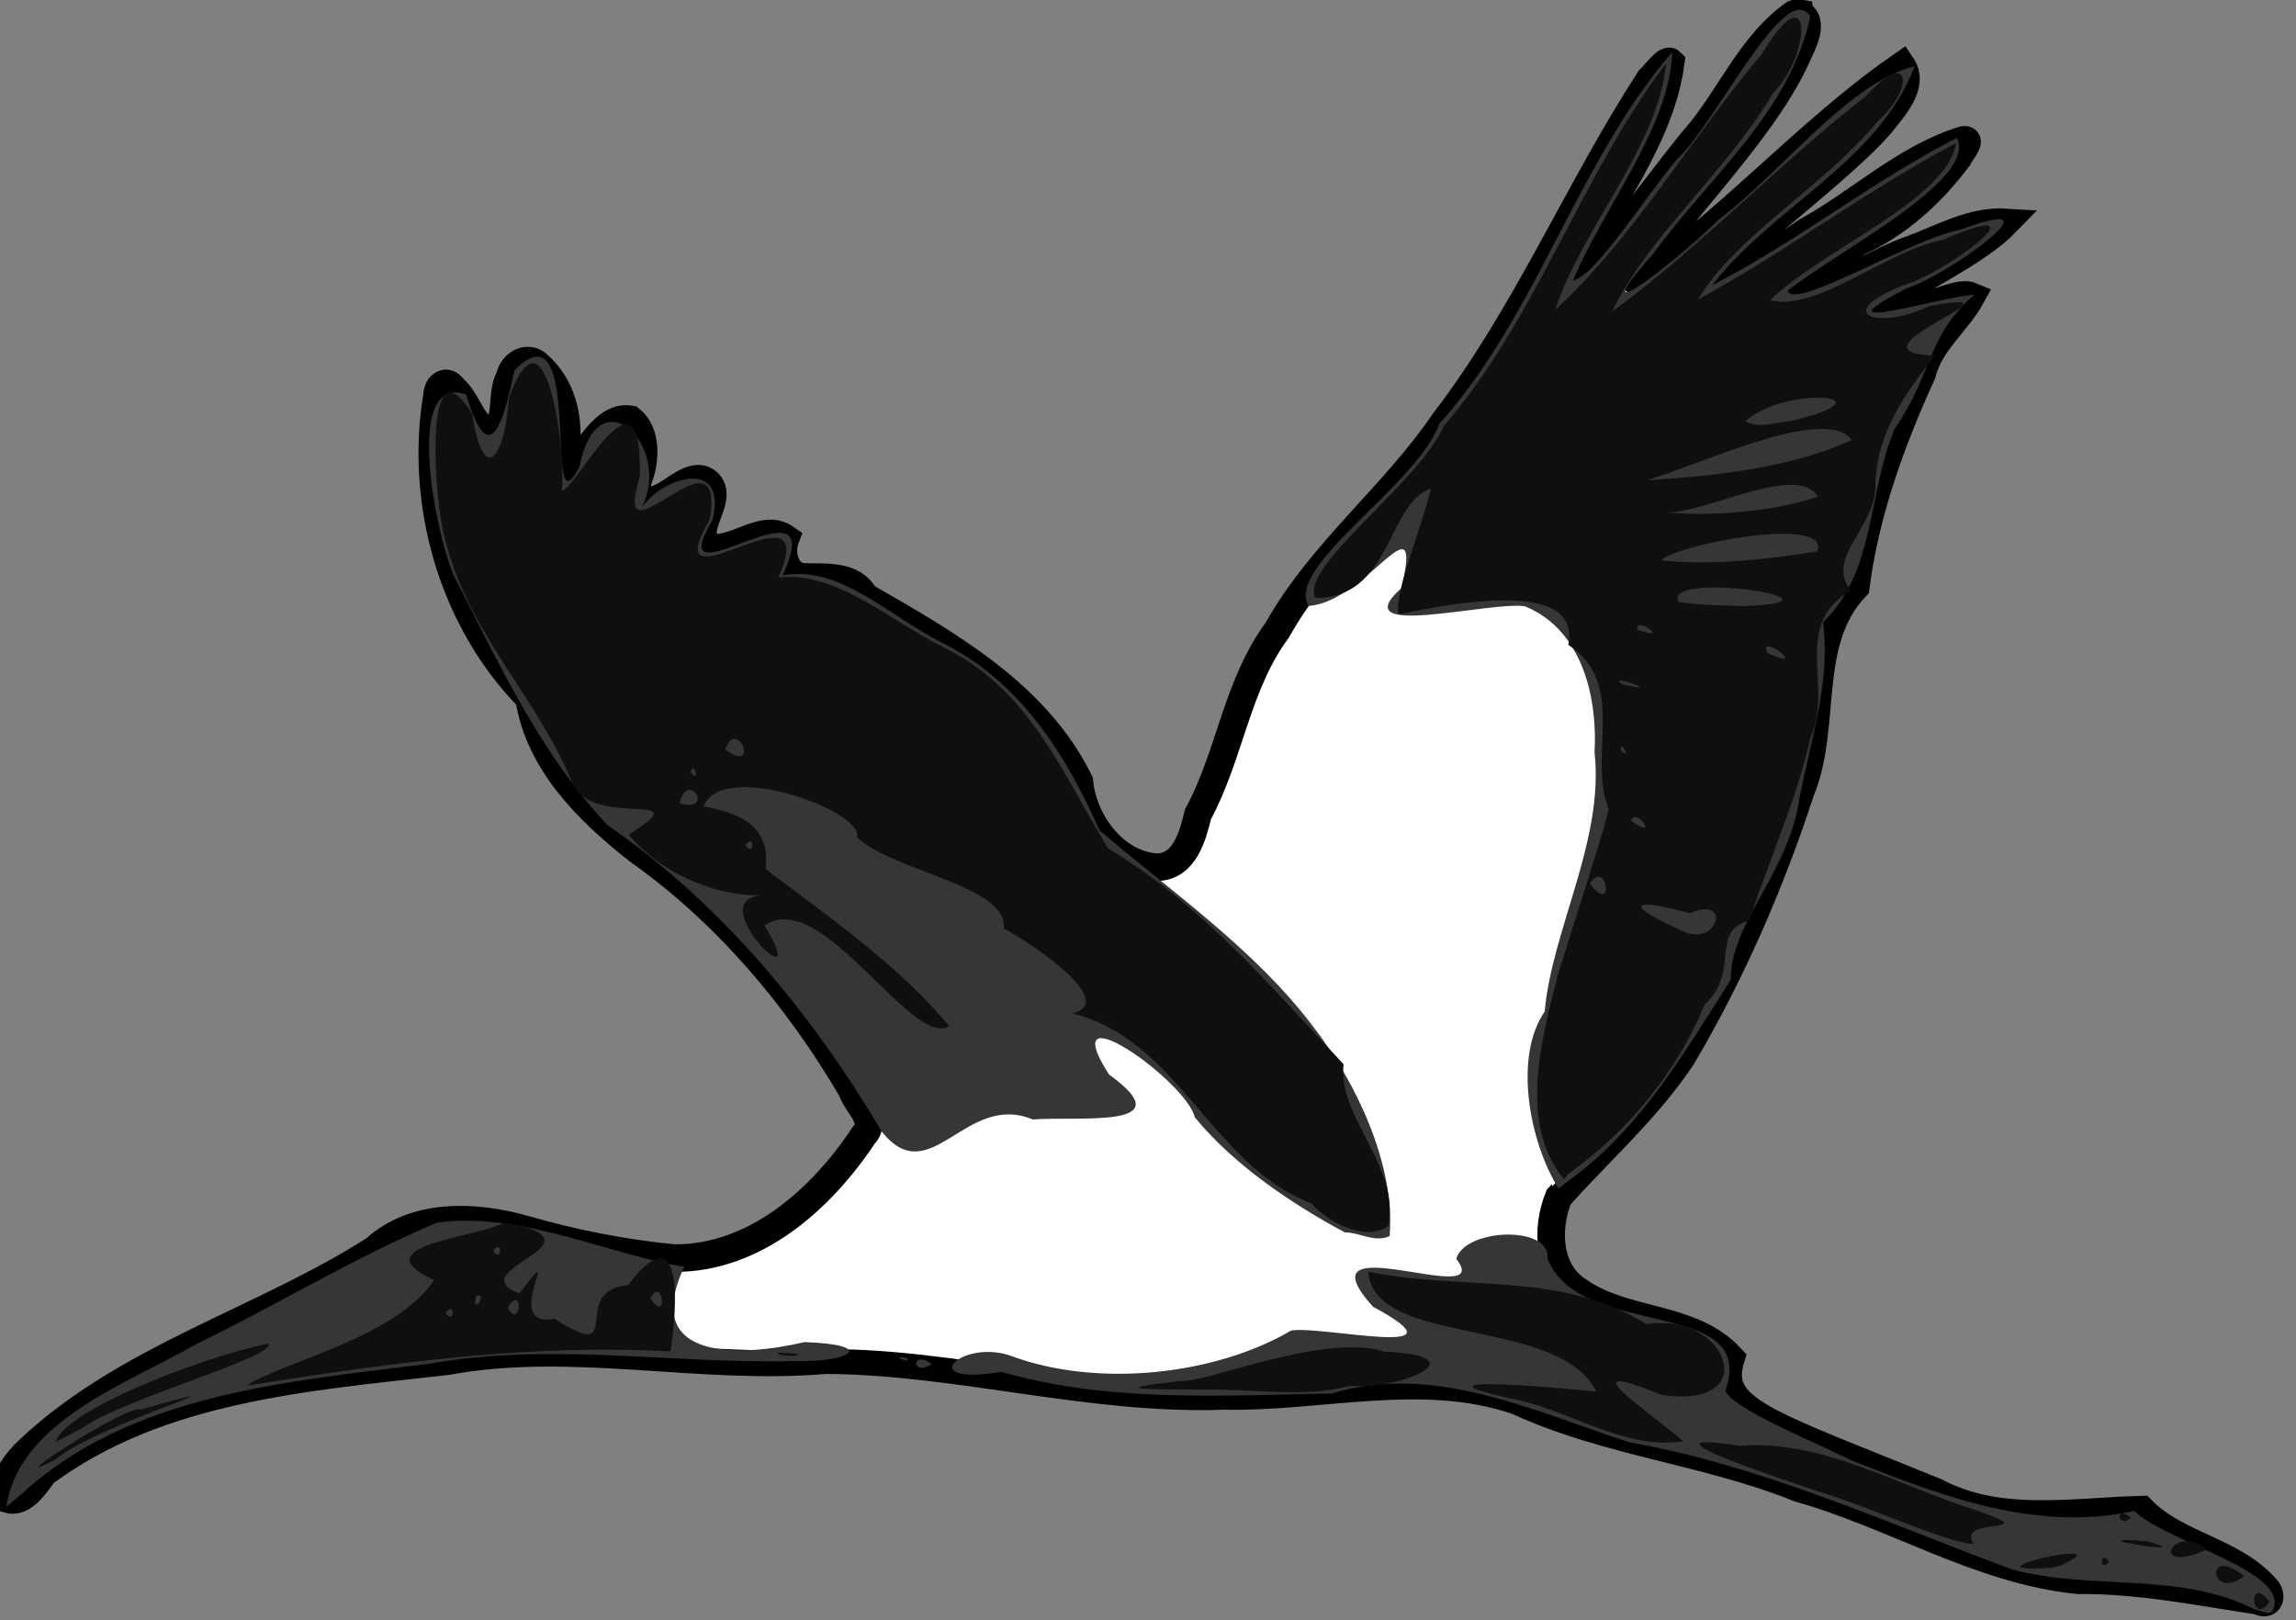 <?xml version="1.0" encoding="UTF-8" standalone="no"?>
<!-- Created with Inkscape (http://www.inkscape.org/) -->

<svg
   xmlns:svg="http://www.w3.org/2000/svg"
   xmlns="http://www.w3.org/2000/svg"
   version="1.1"
   width="66.482mm"
   height="46.917mm"
   viewBox="0 0 66.482 46.917"
   id="svg4675">
  <rect x="0" y="0" width="66.482" height="46.917" fill="#808080" stroke="none"/>
  <defs
     id="defs4669" />
  <g
     transform="translate(-90.735,-127.643)"
     id="layer1">
    <g
       transform="matrix(0.266,0,0,0.266,-38.767,114.143)"
       id="g3890"
       style="display:inline">
      <path
         d="m 682.717,52.173 c 1.767,0.938 0.331,3.349 -0.274,4.75 -3.761,8.378 -13.686,17.754 -18.499,25.407 -1.564,2.843 5.476,-3.825 6.473,-4.681 7.949,-6.376 15.128,-14.018 23.454,-19.769 1.47,2.179 -1.001,4.71 -2.276,6.366 -3.92,4.562 -14.007,12.043 -18.205,16.392 1.536,2.129 8.997,-4.246 10.607,-4.989 5.549,-3.14 10.395,-7.772 16.6,-9.674 1.104,-0.134 -0.501,1.61 -0.609,2.002 -2.895,3.858 -6.569,7.207 -10.955,9.177 -0.877,0.749 -8.516,4.493 -6.886,5.831 2.796,0.079 10.07,-4.296 12.721,-5.076 3.387,-1.251 6.684,-3.193 10.38,-2.957 -3.156,3.268 -9.909,6.34 -13.604,8.988 -1.87,1.811 4.548,0.327 5.509,-0.159 1.336,-0.305 3.204,-1.268 4.315,-0.796 -1.594,2.922 -4.55,5.037 -5.398,8.47 -3.363,7.366 -6.181,15.154 -7.21,23.188 -5.706,6.011 -3.02,15.058 -5.981,22.196 -3.276,10.057 -7.544,19.862 -12.932,28.985 -3.775,5.674 -8.929,10.199 -13.429,15.245 -1.404,3.454 -1.218,8.16 2.276,10.283 4.989,3.466 12.226,2.576 16.488,7.224 -1.748,5.687 3.525,6.919 22.32,14.586 6.877,3.65 14.938,2.113 22.382,1.927 3.828,3.945 10.16,4.496 13.69,8.741 0.558,0.837 0.114,1.808 -1.02,1.181 -6.519,-0.973 -12.981,-2.302 -19.596,-2.232 -10.75,-1.092 -20.07,-7.123 -30.366,-10.003 -9.953,-4.035 -20.917,-4.993 -30.663,-9.5 -10.315,-3.558 -21.339,-0.345 -31.957,-0.565 -14.586,0.533 -28.786,-3.798 -43.318,-3.896 -13.726,1.184 -27.562,-2.387 -41.206,0.115 -15.072,1.727 -31.324,2.832 -43.912,12.179 -0.889,1.199 -2.24,3.371 -3.942,2.86 -0.908,-1.896 0.994,-4.175 2.325,-5.421 10.686,-10.052 25.421,-14.006 37.602,-21.785 4.397,-4.007 10.91,-3.726 16.314,-2.201 5.342,1.537 10.797,2.619 16.289,3.146 8.828,0.066 16.063,-6.438 20.654,-13.38 1.552,-1.578 -0.819,-3.309 -1.306,-4.924 -5.936,-10.129 -13.72,-19.329 -23.302,-26.1 -5.361,-4.225 -10.738,-9.489 -11.825,-16.538 -8.364,-8.524 -11.977,-21.281 -10.022,-32.951 0.029,-1.178 1.076,-1.906 1.803,-0.746 1.545,1.163 2.187,4.756 4.376,4.67 1.597,-1.122 0.718,-4.327 1.729,-5.901 0.26,-1.541 2.063,-2.547 3.233,-1.231 3.112,2.856 3.588,7.504 2.341,11.309 -0.44,1.926 1.935,-0.808 2.284,-1.623 1.359,-1.561 2.916,-4.319 5.297,-3.892 1.817,1.458 1.643,4.503 0.87,6.483 -0.596,1.387 0.754,2.997 2.151,2.126 1.635,-0.533 3.907,-3.274 5.521,-1.621 1.602,1.886 -2.122,5.067 0.022,6.855 2.646,0.782 5.766,-2.685 8.322,-0.912 -0.645,1.66 -0.041,4.178 2.101,4.228 2.293,0.071 5.271,-0.272 6.528,2.114 8.926,5.133 18.637,10.571 23.34,20.131 0.387,4.359 3.828,9.087 8.455,9.351 3.023,-0.054 3.891,-3.43 4.464,-5.77 3.473,-6.397 4.204,-14.063 8.605,-20.007 4.796,-8.565 12.692,-14.65 18.175,-22.718 8.87,-11.537 14.515,-25.156 22.386,-37.304 0.585,-0.519 1.838,-2.311 2.3,-1.853 -0.773,5.978 -4.053,11.283 -6.992,16.446 -0.923,0.908 -5.118,8.492 -3.03,7.461 3.648,-3.577 10,-12.633 13.342,-16.447 3.317,-4.178 5.669,-9.591 10.06,-12.683 0.194,-0.077 0.398,-0.154 0.609,-0.112 z"
         id="path4004"
         style="fill:#ffffff;fill-opacity:1;stroke:#000000;stroke-width:3;stroke-miterlimit:4;stroke-opacity:1;stroke-dasharray:none" />
      <path
         d="m 681.772,54.412 c -0.787,4.865 -4.414,8.693 -7.224,12.534 -3.653,4.679 -8.03,8.91 -11.129,13.964 -0.495,2.092 2.577,2.701 3.643,1.256 7.916,-5.814 14.579,-13.026 22.034,-19.348 1.05,-0.78 2.475,-1.885 3.432,-2.313 -5.508,9.415 -16.655,13.669 -22.034,23.24 10.294,-3.085 18.336,-10.698 27.704,-15.518 -4.624,6.063 -12.393,8.342 -17.794,13.516 -0.474,2.014 1.823,3.076 3.432,2.238 6.001,-2.327 11.717,-5.515 17.843,-7.411 -3.211,2.968 -7.716,3.79 -11.154,6.292 -1.772,1.287 0.082,3.926 2.002,3.059 1.959,-0.213 3.865,-0.763 5.77,-1.144 -2.806,4.392 -4.332,9.611 -7.535,13.703 -1.023,7.412 -2.414,15.159 -7.05,21.238 1.448,6.75 -2.014,13.197 -2.574,19.821 -4.56,8.579 -7.376,18.049 -12.646,26.249 -3.667,5.158 -8.326,9.558 -12.646,14.088 -1.659,-4.336 -0.691,-9.238 -2.226,-13.628 -0.672,-2.785 1.741,-5.052 2.307,-7.683 3.554,-8.945 5.611,-18.529 5.696,-28.166 -0.165,-4.396 -1.563,-9.011 -4.721,-12.161 -4.73,-3.766 -11.02,-1.457 -16.401,-1.256 -0.701,-0.032 -2.898,-0.17 -1.368,-0.846 1.683,-0.808 2.129,-3.859 -0.224,-4.041 -2.9,-0.322 -5.847,1.555 -8.269,2.375 2.01,-3.812 5.767,-6.428 8.58,-9.624 3.815,-3.927 6.612,-8.639 9.91,-12.982 6.563,-9.801 10.938,-20.842 17.607,-30.539 -2.287,6.774 -7.53,12.291 -9.067,19.409 -0.107,1.14 -1.624,5.211 0.022,3.219 9.398,-8.752 15.706,-20.142 24.091,-29.803 z M 544.868,91.068 c 1.841,3.365 1.455,7.589 2.698,11.166 0.733,1.674 3.109,1.55 3.469,-0.261 0.847,-1.199 0.959,-4.054 2.86,-4.029 2.903,1.413 2.441,5.386 1.492,7.946 -0.643,1.419 1.158,2.497 2.101,1.293 1.325,-1.21 2.409,-3.729 4.651,-2.86 2.403,1.057 1.263,4.36 -0.025,5.869 -0.675,1.25 0.567,2.837 1.878,1.965 2.291,-1.016 4.79,-2.09 7.361,-2.126 1.545,0.121 -0.147,2.149 -0.373,2.86 -1.216,1.714 -0.698,2.323 1.256,1.94 9.339,0.156 16.504,7.026 23.389,12.497 7.443,5.385 8.374,16.611 16.849,21.002 4.575,2.294 7.773,6.487 11.751,9.575 4.688,4.261 9.02,9.737 9.674,16.252 1.807,5.605 8.049,7.588 13.218,8.829 2.629,0.753 5.429,1.58 7.461,3.444 0.018,4.78 4.585,7.912 8.928,8.605 3.794,1.042 7.96,1.762 10.006,5.739 1.014,3.769 5.705,5.044 8.67,7.192 6.889,4.301 14.9,6.351 22.593,8.779 5.609,1.036 11.625,-1.956 16.842,1.274 3.478,1.42 7.566,3.216 9.966,5.789 -6.17,-1.386 -12.486,-2.306 -18.838,-2.313 -11.506,-1.471 -21.541,-7.958 -32.656,-10.937 -10.829,-3.677 -22.226,-5.729 -32.936,-9.754 -9.018,-2.109 -18.16,1.475 -27.256,0.555 -16.059,0.866 -31.681,-4.865 -47.761,-3.546 -14.795,-0.276 -29.81,-2.208 -44.427,0.799 -13.119,1.722 -27.26,3.532 -37.678,12.314 -1.129,1.584 -0.685,0.347 -0.062,-0.584 2.992,-3.981 7.883,-5.967 12.012,-8.679 8.543,-4.95 17.937,-8.547 26.112,-13.989 5.83,-4.486 13.699,-2.67 20.215,-0.872 3.222,0.725 6.511,2.71 9.697,1.433 2.064,-0.43 1.41,1.691 1.597,2.846 -0.358,2.626 1.18,6.081 4.253,5.732 2.483,-0.415 4.391,-2.67 7.088,-2.201 5.901,-0.042 11.225,3.243 17.135,3.357 -0.232,-1.21 -1.134,-3.814 0.572,-4.253 7.584,0.656 14.183,6.941 22.059,5.521 6.001,-1.171 10.932,-6.733 17.408,-5.558 1.881,1.109 4.25,0.888 5.77,-0.696 1.143,-0.924 1.664,-2.55 1.542,-3.917 2.092,1.476 5.187,2.109 7.56,1.107 1.716,-1.574 -0.552,-3.75 -2.201,-4.116 -1.897,-0.674 -4.566,-2.36 -6.391,-0.746 -0.432,0.661 -0.396,1.459 -1.144,0.423 -3.725,-2.878 -8.72,-2.767 -13.081,-4.066 -6.465,-1.231 -13.175,-1.047 -19.684,-0.92 -3.338,-3.781 -8.938,-2.234 -13.243,-1.691 -1.836,-0.006 -1.094,-2.304 -2.069,-3.162 -7.332,-12.119 -15.329,-24.516 -27.04,-32.724 -7.778,-3.753 -10.31,-12.834 -14.95,-19.475 -4.982,-7.076 -8.32,-15.573 -8.153,-24.294 0.151,-1.553 0.302,-3.821 1.194,-4.8 1.591,1.327 2.543,4.634 5.024,4.079 2.971,-1.542 1.055,-5.736 3.531,-7.697 l 0.025,-0.012 0.062,0.099 z m 96.181,12.832 c -2.566,0.062 -3.821,4.79 -0.759,5.135 2.047,-0.542 3.96,-4.754 0.759,-5.135 z"
         id="path3977"
         style="fill:#ffffff;fill-opacity:1" />
      <path
         d="m 734.314,225.919 c 1.688,-4.168 -11.537,-7.233 -15.133,-10.683 -10.686,2.317 -20.865,-1.588 -30.641,-5.448 -4.094,-2.031 -13.136,-5.676 -13.866,-7.655 3.587,-10.356 -15.761,-5.36 -19.38,-14.369 0.429,-3.665 -8.988,-3.316 -9.922,0.029 4.455,5.704 -17.462,-4.122 -9.064,5.208 10.913,5.872 -5.556,2.035 -8.892,2.587 -8.339,4.883 -20.999,6.208 -30.262,2.856 -5.515,-2.177 -11.056,3.255 -1.309,1.65 11.637,3.346 24.008,2.574 35.985,2.355 11.012,-3.401 22.072,1.952 32.352,5.308 14.463,2.53 28.049,8.802 41.769,13.868 8.671,2.304 18.135,0.157 26.303,4.323 0.451,-0.033 1.779,0.888 2.062,-0.031 z M 489.031,213.542 c 11.94,-11.118 29.206,-12.395 44.604,-14.346 13.193,-2.352 26.465,0.059 39.693,-0.285 6.077,0.176 9.132,-1.78 1.09,-2.059 -6.561,1.558 -18.004,2.28 -13.076,-8.217 -7.601,-1.107 -17.92,-6.103 -26.946,-4.782 -8.872,3.74 -17.328,8.911 -26.089,13.174 -7.698,4.396 -19.373,8.415 -20.769,17.75 z m 99.252,-14.283 c -2.272,-1.688 -2.303,1.445 0,0 z m -2.711,-0.67 c -2.224,-0.343 0.684,0.682 0,0 z m 52.548,-13.279 c 0.636,-7.728 -3.635,-16.747 -8.324,-22.802 -6.404,-8.462 -15.398,-14.63 -23.267,-21.382 -3.583,-8.104 -8.632,-16.308 -17.314,-20.491 -5.731,-2.975 -11.028,-8.377 -17.169,-7.259 5.531,-11.833 -13.621,4.009 -7.656,-5.958 1.768,-6.926 -5.481,-4.755 -7.687,-1.388 3.429,-6.702 -4.766,-14.689 -6.775,-4.472 -4.13,8.039 0.702,-18.328 -7.07,-10.501 -1.185,5.492 -2.7,11.253 -5.263,2.638 -6.827,-2.342 -3.375,14.864 -1.416,19.571 4.924,9.592 9.392,19.404 16.782,27.288 12.452,8.603 22.217,20.485 29.909,33.422 5.261,6.547 9.08,-4.409 16.397,-1.362 4.874,-0.381 16.647,1.107 8.304,-4.889 -6.127,-9.563 8.425,0.713 9.339,4.655 4.425,5.395 10.915,9.624 16.336,12.531 1.631,-0.01 3.236,1.159 4.874,0.398 z m 20.071,-6.466 c 7.554,-5.682 12.054,-13.628 17.066,-21.431 -0.062,-5.897 5.602,-10.88 7.262,-18.542 1.235,-7.305 3.672,-13.393 2.769,-20.387 5.714,-5.405 4.842,-14.038 7.804,-21.049 4.218,-6.107 3.476,-10.134 8.684,-14.601 -3.912,0.237 -17.865,4.687 -7.291,-0.732 4.05,-1.195 17.51,-10.72 5.762,-6.338 -5.243,0.919 -18.097,8.868 -18.812,6.647 5.557,-4.428 20.799,-12.137 18.412,-16.636 -9.238,4.718 -17.412,11.307 -26.615,16.031 6.587,-8.565 18.042,-13.374 22.046,-23.843 -7.215,1.759 -14.463,11.546 -21.39,16.743 -3.896,3.892 -15.616,13.281 -7.059,3.644 6.021,-8.257 14.879,-15.428 17.077,-25.808 -2.707,-4.303 -10.402,11.864 -14.529,15.561 -3.254,3.85 -8.95,12.854 -11.285,13.158 3.364,-8.063 10.485,-16.587 10.797,-24.851 -10.402,12.078 -14.636,28.513 -25.378,40.501 -2.313,6.585 -16.812,15.492 -14.216,19.799 6.298,-0.391 12.489,-12.293 10.124,-1.957 -6.472,5.766 9.819,1.354 13.462,2.01 6.548,2.717 7.856,10.558 7.543,15.898 1.067,9.554 -4.648,19.331 -5.426,28.202 -3.387,4.89 -1.706,14.133 1.509,19.274 l 1.684,-1.293 z"
         id="path3979"
         style="fill:#363636;fill-opacity:1" />
      <path
         d="m 733.916,225.123 c -2.449,-3.174 -2.019,2.884 0,0 z m -2.785,-2.785 c -4.32,-3.599 -3.783,2.839 0,0 z m -19.895,-1.194 c 7.182,-3.301 -11.835,1.012 -1.056,0.274 l 1.056,-0.274 z m 5.173,-0.398 c -1.017,-1.427 -1.017,1.427 0,0 z m 10.644,-1.293 c -3.606,-3.1 -6.534,2.871 0,0 z m -25.361,-0.632 c -2.079,-3.069 7.947,-0.942 0.544,-3.569 -8.688,-2.691 -16.992,-7.834 -25.985,-7.109 -12.758,-1.976 5.851,4.054 9.513,5.291 4.613,1.402 13.61,5.457 15.928,5.387 z m 18.894,-0.293 c -8.951,-0.703 6.525,1.815 0,0 z m -1.791,-2.557 c -1.844,-1.545 -1.412,1.385 0,0 z m -225.81,-6.409 c 4.312,-3.68 24.008,-9.532 9.122,-5.362 -1.355,-0.665 -16.291,9.183 -9.122,5.362 z m 2.885,-3.397 c 4.389,-3.14 21.178,-7.762 20.194,-9.156 -7.339,1.5 -22.297,7.331 -23.126,10.705 l 1.335,-0.7 z m 174.2,1.478 c -3.584,-3.139 -13.038,-9.383 -2.337,-5.047 11.137,1.64 7.206,-9.115 -1.672,-7.707 -9.327,-5.824 -19.987,-3.57 -30.275,-5.718 0.584,8.294 20.73,4.785 24.837,13.075 -3.942,-0.453 -22.121,-1.982 -8.495,0.916 6.009,1.355 11.694,5.456 17.943,4.481 z m -36.227,-6.023 c 5.641,0.404 14.128,-3.307 3.747,-3.719 -6.57,-2.121 -19.439,3.424 -22.23,3.181 -8.931,1.02 -2.917,0.882 2.337,0.943 5.372,-0.123 10.868,0.941 16.146,-0.405 z m -117.78,-0.399 c 14.454,-2.274 29.083,-4.162 43.769,-3.356 0.766,-4.786 1.45,-15.192 -4.611,-7.214 -6.619,0.584 0.005,8.809 -8.015,3.655 -6.107,1.172 1.516,-9.726 -3.824,-2.75 -6.764,-2.569 10.266,-5.507 -1.584,-7.734 -2.792,1.633 -15.903,2.52 -7.695,6.286 -4.194,6.265 -16.323,8.844 -20.387,11.465 l 2.346,-0.352 z m 26.063,-8.111 c 1.748,-2.809 1.444,2.573 0,0 z m -6.764,0.578 c 1.017,-1.427 1.017,1.427 0,0 z m 22.283,-1.592 c 1.323,-2.579 2.034,2.917 0,0 z m -18.942,-0.29 c 1.416,-0.353 -0.621,2.32 0,0 z m 1.832,-4.883 c 1.017,-1.427 1.017,1.427 0,0 z m 33.324,11.254 c -4.856,-0.581 -0.958,0.587 0,0 z m 64.107,-13.94 c 1.328,-6.647 -5.541,-11.841 -4.858,-17.627 -7.875,-8.438 -15.514,-17.444 -25.646,-23.509 -4.885,-8.004 -8.263,-16.724 -17.159,-21.517 -6.506,-3.109 -12.189,-8.667 -18.731,-7.976 5.061,-11.353 -13.776,4.613 -7.462,-6.322 1.778,-11.086 -10.923,5.938 -7.612,-4.618 0.337,-13.668 -6.937,1.447 -8.486,1.486 0.467,-3.839 -1.641,-21.464 -5.77,-10.053 -0.43,6.503 -2.782,9.692 -3.995,1.69 -5.507,-8.732 -4.084,10.232 -2.91,13.783 2.516,10.195 10.042,17.096 13.81,26.423 2.21,5.136 14.165,0.514 6.125,5.627 4.152,4.849 10.471,6.822 15.034,6.603 -7.915,-0.22 5.383,12.61 -0.227,3.271 6.201,-4.275 16.015,13.446 20.101,10.96 -5.605,-6.772 -13.857,-12.438 -19.993,-17.108 0.623,-4.934 -3.183,-6.129 -6.747,-6.823 2.01,-5.134 17.477,0.505 16.698,3.367 3.864,3.72 16.476,5.24 15.981,9.93 3.647,1.98 12.343,8.005 7.486,9.242 11.73,3.029 14.92,16.344 25.977,20.684 1.821,2.028 5.84,4.221 8.386,2.487 z M 567.99,142.757 c 1.017,-1.427 1.017,1.427 0,0 z m -7.162,-4.543 c 0.896,-3.821 3.961,1.08 0,0 z m 1.194,-3.415 c 0.361,-1.372 1.093,1.485 0,0 z m 3.783,-2.449 c 1.271,-3.692 3.874,2.804 0,0 z m 91.701,46.242 c 6.63,-4.733 11.884,-11.167 14.919,-18.513 3.889,-3.503 0.481,-7.981 4.842,-9.1 2.153,-6.611 5.207,-13.343 6.682,-19.987 2.495,-5.541 -2.123,-12.219 4.367,-15.935 -2.912,-3.728 2.971,-6.883 2.685,-11.897 0.248,-5.245 3.079,-9.43 6.483,-13.702 -10.773,-0.311 11.467,-7.588 -0.642,-5.387 -5.538,2.701 -10.845,0.857 -2.599,-2.333 4.716,-1.395 15.763,-9.896 4.061,-4.869 -6.184,1.208 -13.648,7.852 -18.797,6.569 5.873,-5.632 19.334,-10.974 20.264,-17.103 -9.695,5.104 -18.459,11.811 -28.089,17.017 4.221,-7.026 13.817,-12.409 19.547,-19.369 4.29,-3.923 3.384,-7.975 -1.218,-2.803 -9.555,7.42 -17.929,16.354 -27.659,23.482 3.707,-7.956 12.58,-15.385 17.488,-23.74 4.372,-4.519 4.225,-13.401 -1.195,-4.287 -7.697,9.099 -13.776,19.765 -22.506,27.873 2.857,-8.859 11.252,-17.81 12.058,-26.848 -9.343,12.333 -13.987,27.635 -24.173,39.454 -2.933,6.489 -15.655,15.216 -14.005,18.728 8.303,0.081 7.78,-10.257 12.597,-11.912 -1.103,4.686 -4.046,11.314 -3.511,13.696 5.4,-1.107 19.952,-4.059 18.462,3.326 6.486,4.199 2.067,12.117 4.397,17.896 -0.42,2.072 -3.362,11.073 -5.494,17.886 -1.769,6.935 -4.413,16.288 0.624,22.392 l 0.412,-0.536 z m 12.099,-26.683 c -6.4,-2.873 -4.707,-3.386 1.159,-1.744 4.863,-2.058 2.982,4.145 -1.159,1.744 z m -9.699,-4.974 c 1.879,-2.848 2.775,3.641 0,0 z m 4.474,-6.864 c 0.622,-1.532 3.2,2.376 0,0 z m -1.092,-7.66 c -0.017,-1.338 1.222,1.326 0,0 z m 0.199,-7.162 c -2.135,-1.363 5.089,1.178 0,0 z m 15.717,-3.421 c -0.971,-2.395 4.86,2.209 0,0 z m -14.126,-2.547 c -0.217,-1.578 3.832,1.466 0,0 z m 4.476,-3.005 c -1.736,-3.526 20.12,-0.08 7.25,0.454 -2.42,-0.07 -4.852,-0.086 -7.25,-0.454 z m -1.864,-4.515 c 1.666,-1.814 18.587,-4.934 16.963,-0.99 -5.563,0.903 -11.342,1.536 -16.963,0.99 z m 0.846,-5.217 c 4.531,-0.181 14.011,-5.352 16.202,-1.74 -4.794,1.735 -12.407,2.165 -16.202,1.74 z m -2.444,-3.512 c 6.277,-1.854 19.423,-8.226 22.344,-4.381 -6.785,3.115 -15.419,3.954 -22.344,4.381 z m 10.772,-6.44 c 4.413,-3.972 16.531,-2.778 4.926,-0.007 -1.468,0.081 -3.634,0.914 -4.926,0.007 z"
         id="path3981"
         style="fill:#0f0f0f;fill-opacity:1" />
    </g>
  </g>
</svg>
